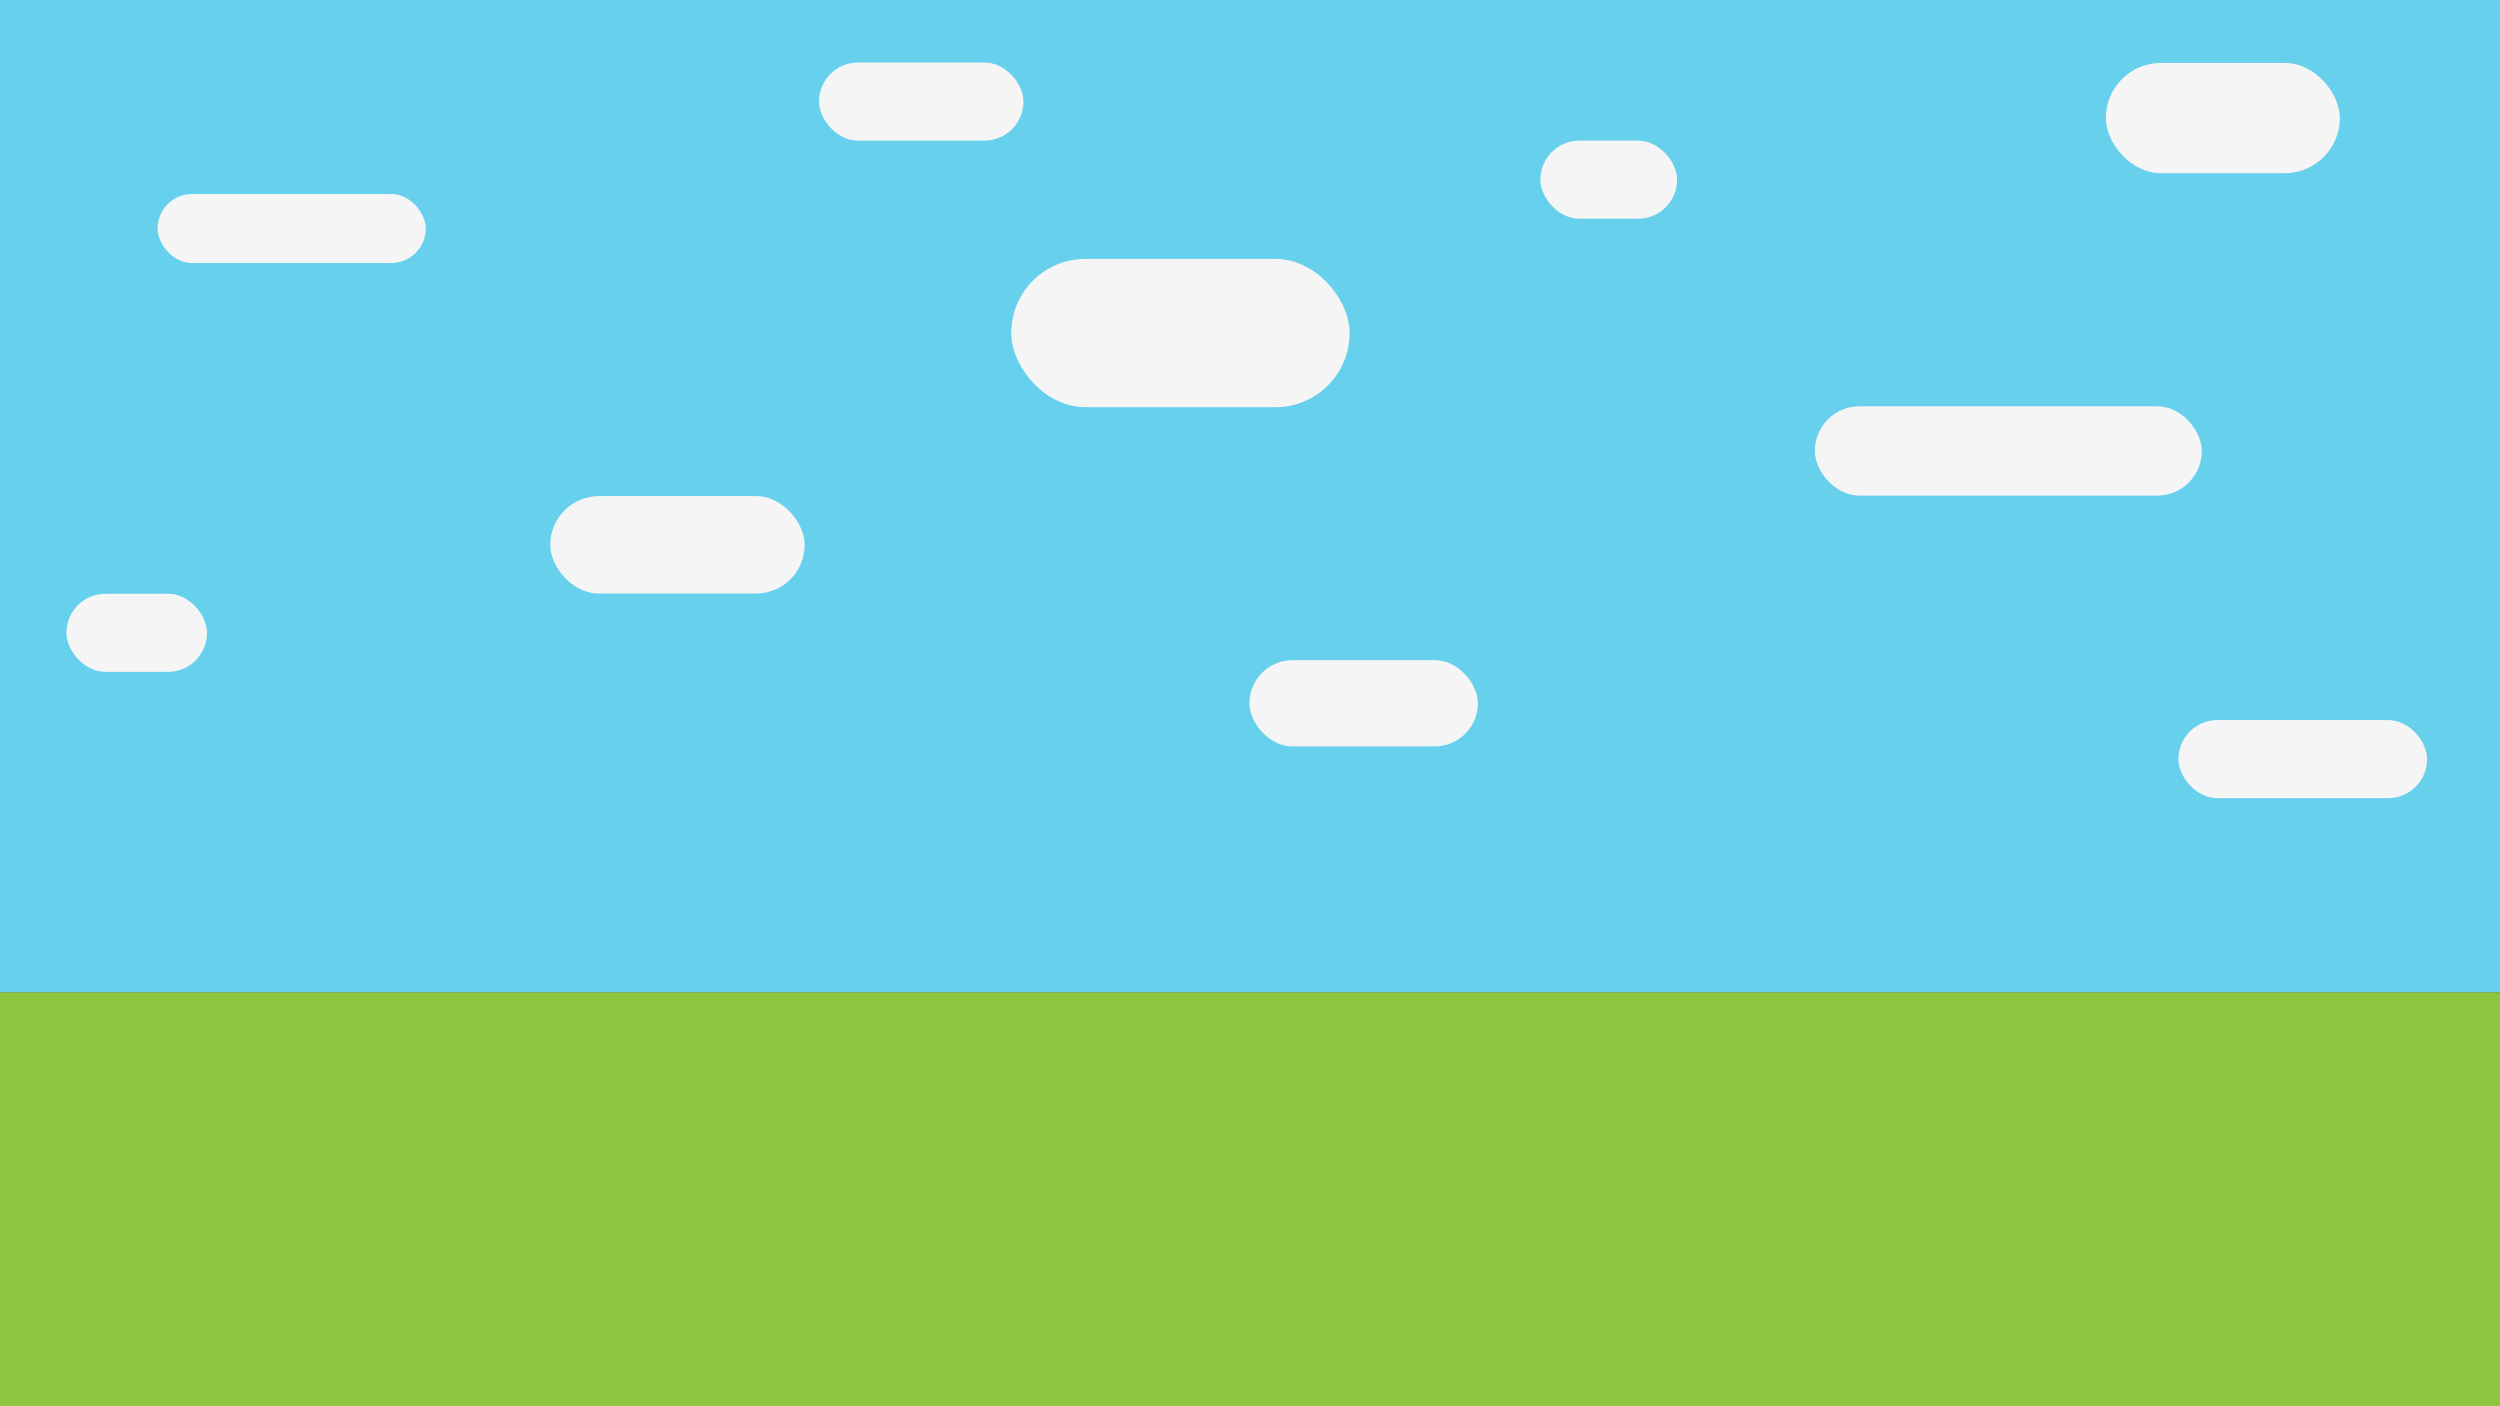<svg id="Layer_1" data-name="Layer 1" xmlns="http://www.w3.org/2000/svg" viewBox="0 0 1920 1080"><rect x="0" y="0" width="1920" height="1080" fill="#333333" stroke="none"/><defs><style>.cls-1{fill:#8cc63f;}.cls-2{fill:#66d0ed;}.cls-3{fill:#f5f5f5;}</style></defs><rect class="cls-1" y="762" width="1920" height="318"/><rect class="cls-2" width="1920" height="762"/><rect class="cls-3" x="121" y="149" width="206" height="53" rx="26.5"/><rect class="cls-3" x="422.6" y="381" width="195.4" height="74.85" rx="37.43"/><rect class="cls-3" x="776.62" y="198.83" width="259.87" height="113.89" rx="56.95"/><rect class="cls-3" x="51" y="456" width="108" height="60" rx="30"/><rect class="cls-3" x="629" y="48" width="157" height="60" rx="30"/><rect class="cls-3" x="959.58" y="507" width="175.42" height="66.24" rx="33.12"/><rect class="cls-3" x="1183" y="108" width="105" height="60" rx="30"/><rect class="cls-3" x="1393.79" y="312" width="297.21" height="68.66" rx="34.33"/><rect class="cls-3" x="1617.27" y="48.33" width="179.73" height="84.67" rx="42.34"/><rect class="cls-3" x="1673" y="553" width="191" height="60" rx="30"/></svg>